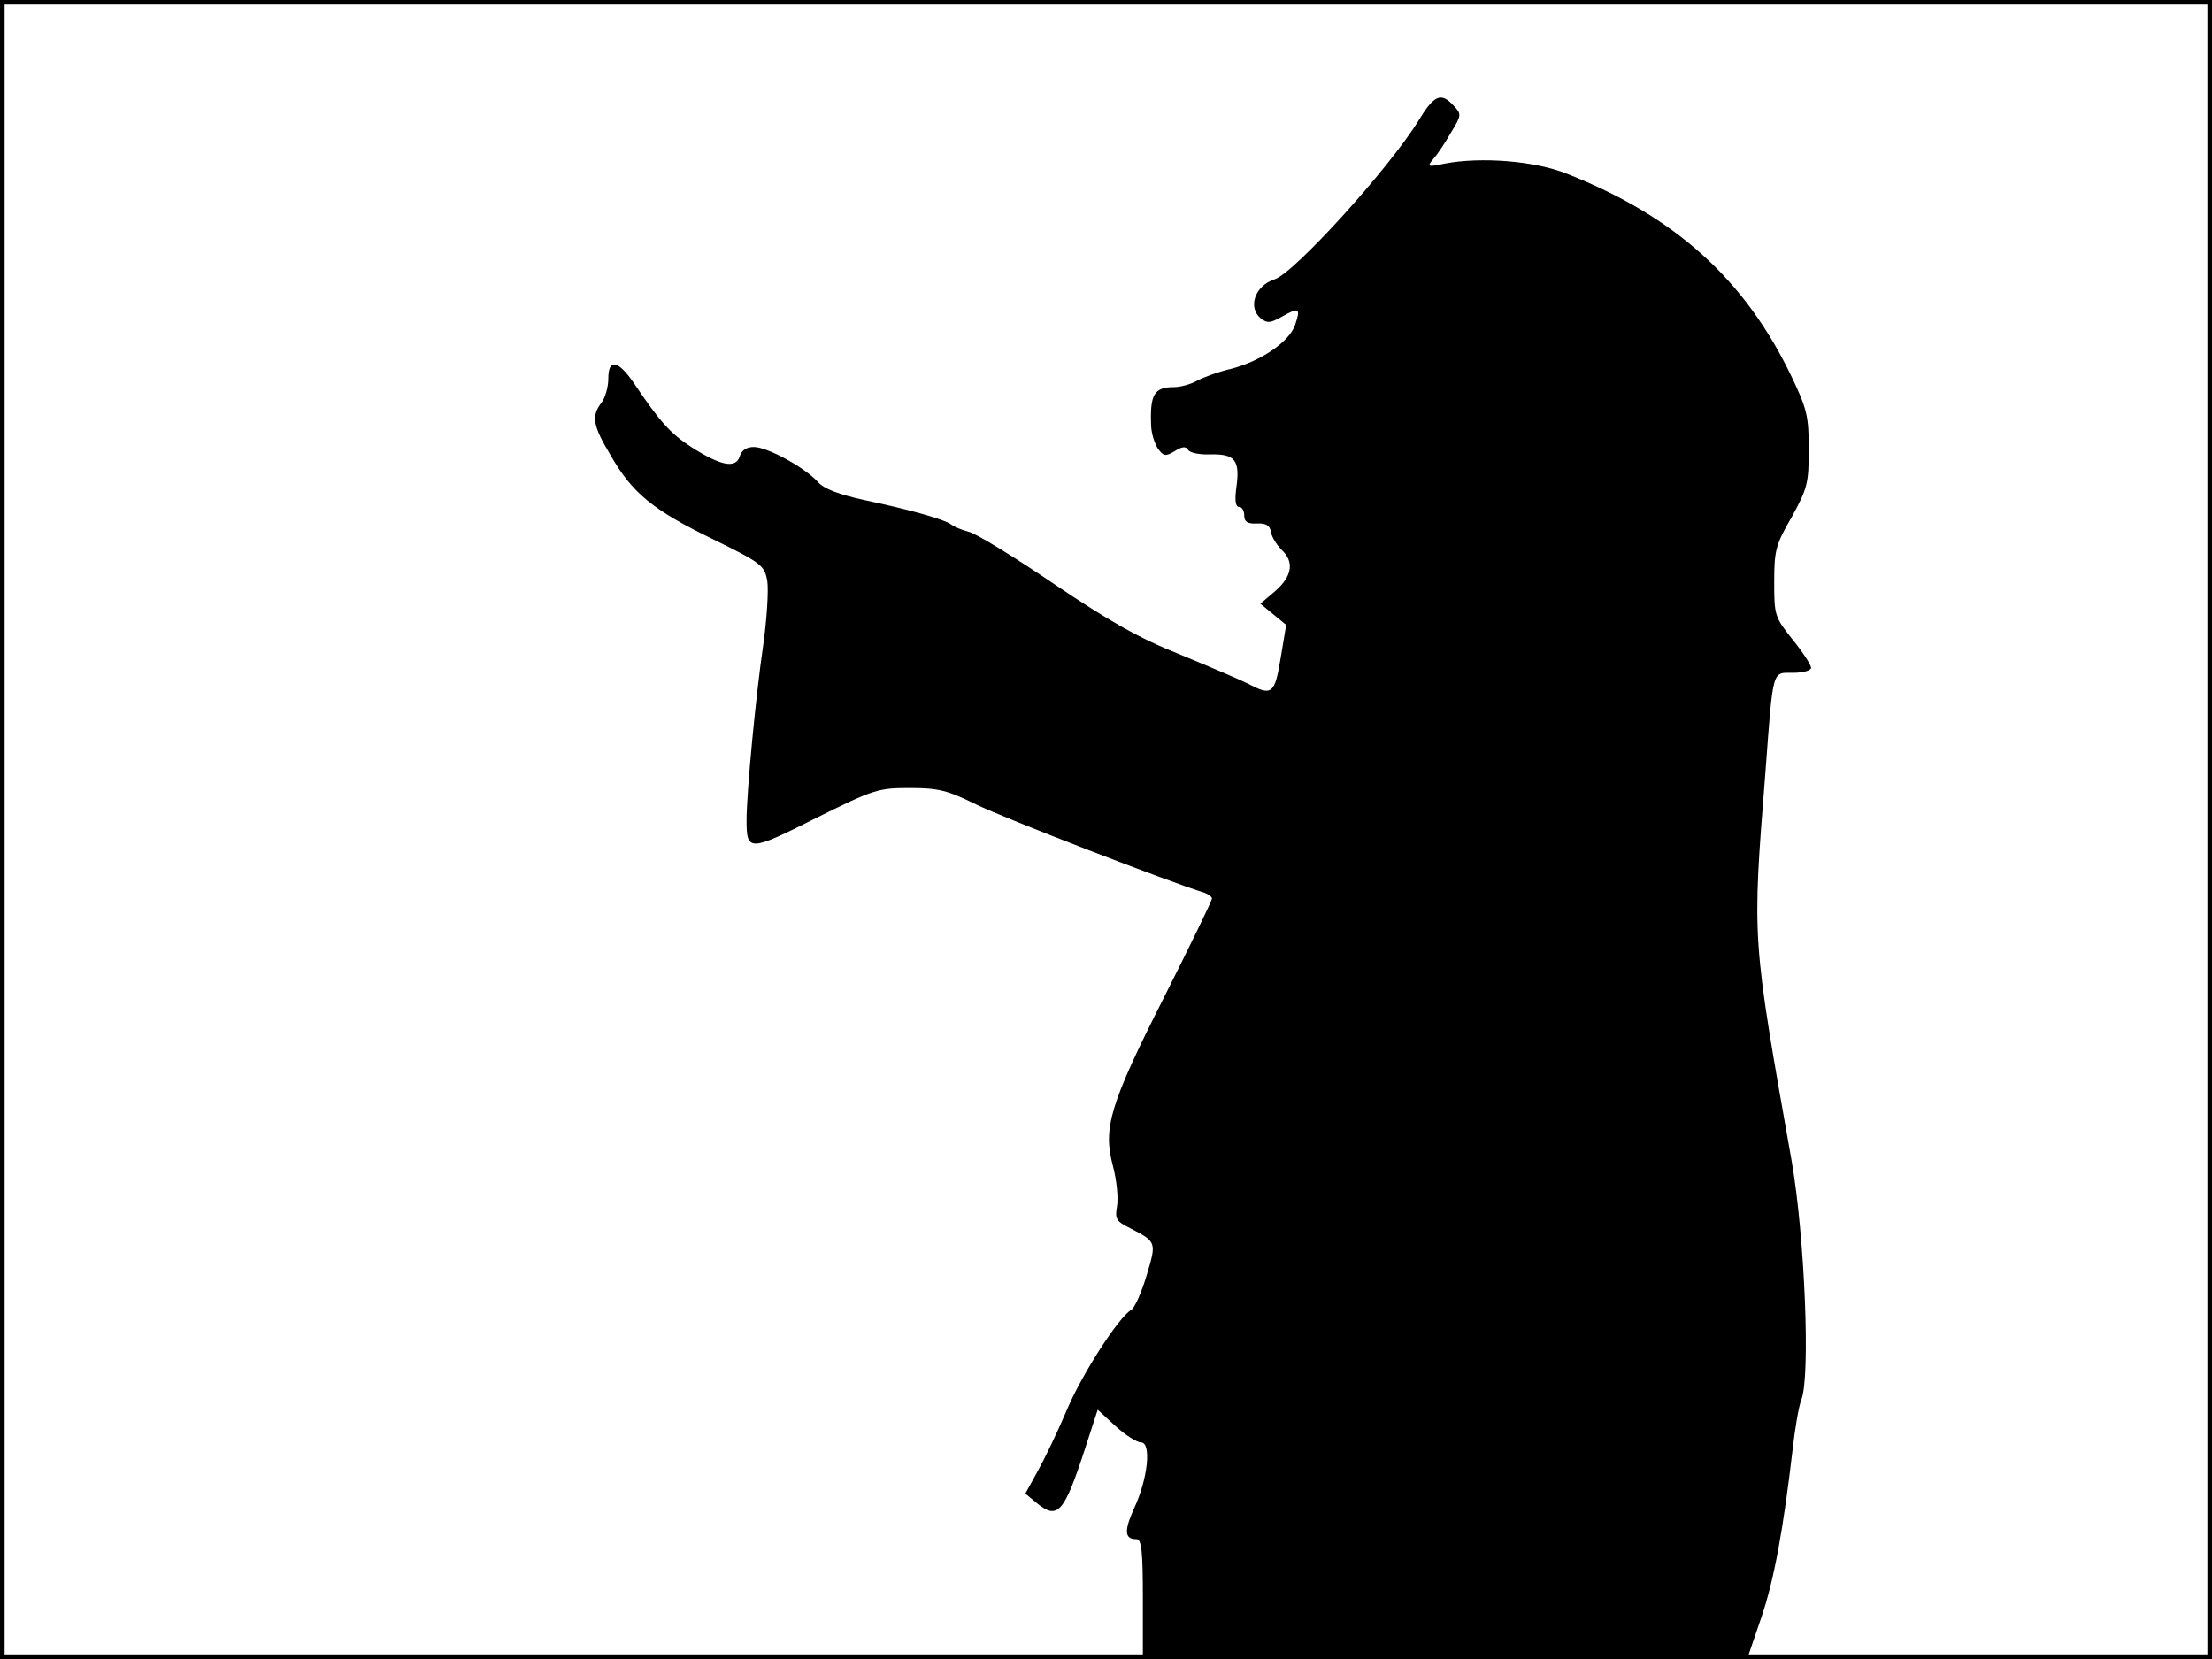 <?xml version="1.0" standalone="no"?>
<!DOCTYPE svg PUBLIC "-//W3C//DTD SVG 20010904//EN"
 "http://www.w3.org/TR/2001/REC-SVG-20010904/DTD/svg10.dtd">
<svg version="1.0" xmlns="http://www.w3.org/2000/svg"
 width="480pt" height="360pt" viewBox="0 0 480 360"
 preserveAspectRatio="xMidYMid meet">
<rect width="1" height="360" fill="#000000"/>
<rect x="479" width="1" height="360" fill="#000000"/>
<rect width="480" height="1" fill="#000000"/>
<rect y="359" width="480" height="1" fill="#000000"/>
<g transform="translate(0,360) scale(0.1,-0.1)"
fill="#000000" stroke="none">
<path d="M3078 3338 c-64 -104 -270 -331 -312 -344 -43 -14 -59 -61 -30 -85
14 -11 21 -10 46 4 37 21 41 19 28 -19 -13 -36 -73 -77 -137 -94 -27 -6 -60
-18 -75 -26 -14 -8 -37 -14 -50 -14 -44 0 -53 -16 -50 -86 1 -16 8 -38 15 -48
12 -16 16 -17 36 -5 16 10 24 11 29 3 4 -7 26 -11 50 -10 52 1 63 -13 55 -71
-4 -29 -2 -43 6 -43 6 0 11 -8 11 -19 0 -13 7 -18 27 -17 20 1 29 -4 31 -19 2
-11 13 -28 23 -38 28 -26 23 -57 -13 -89 l-33 -28 28 -23 28 -23 -12 -72 c-13
-79 -19 -83 -72 -55 -18 9 -84 37 -147 63 -88 35 -153 72 -273 153 -87 59
-170 110 -185 113 -15 4 -32 11 -38 16 -15 11 -89 32 -189 53 -54 12 -87 24
-100 39 -29 32 -110 76 -139 76 -16 0 -27 -7 -31 -21 -9 -26 -41 -20 -105 21
-45 29 -69 56 -124 138 -35 51 -56 55 -56 10 0 -18 -7 -42 -15 -52 -22 -29
-19 -49 20 -114 47 -82 92 -119 222 -182 106 -52 112 -57 118 -91 3 -20 -1
-83 -9 -140 -16 -109 -36 -320 -36 -379 0 -68 6 -68 149 4 127 63 136 66 205
66 63 0 82 -5 145 -36 59 -29 421 -169 494 -191 9 -3 17 -9 17 -13 0 -4 -46
-99 -103 -212 -119 -235 -134 -286 -112 -368 8 -30 12 -69 9 -87 -5 -28 -2
-33 28 -48 58 -30 58 -30 36 -103 -11 -37 -26 -71 -34 -75 -27 -16 -107 -140
-140 -219 -19 -45 -47 -103 -62 -130 l-27 -49 24 -20 c46 -38 60 -23 106 119
l27 83 39 -36 c21 -19 46 -35 55 -35 23 0 15 -79 -15 -143 -22 -49 -21 -67 5
-67 11 0 14 -24 14 -130 l0 -130 657 2 656 3 29 85 c28 82 48 193 68 365 5 44
13 93 19 108 20 51 7 356 -21 517 -87 491 -86 477 -57 845 17 227 14 215 60
215 22 0 39 5 39 11 0 6 -18 34 -40 61 -39 49 -40 53 -40 125 0 68 3 81 38
141 34 62 37 73 37 147 0 72 -4 88 -37 157 -101 211 -252 348 -488 441 -70 28
-186 37 -265 22 -38 -8 -39 -7 -24 11 9 10 26 36 38 57 22 36 23 39 6 57 -28
31 -43 24 -77 -32z"/>
</g>
</svg>
